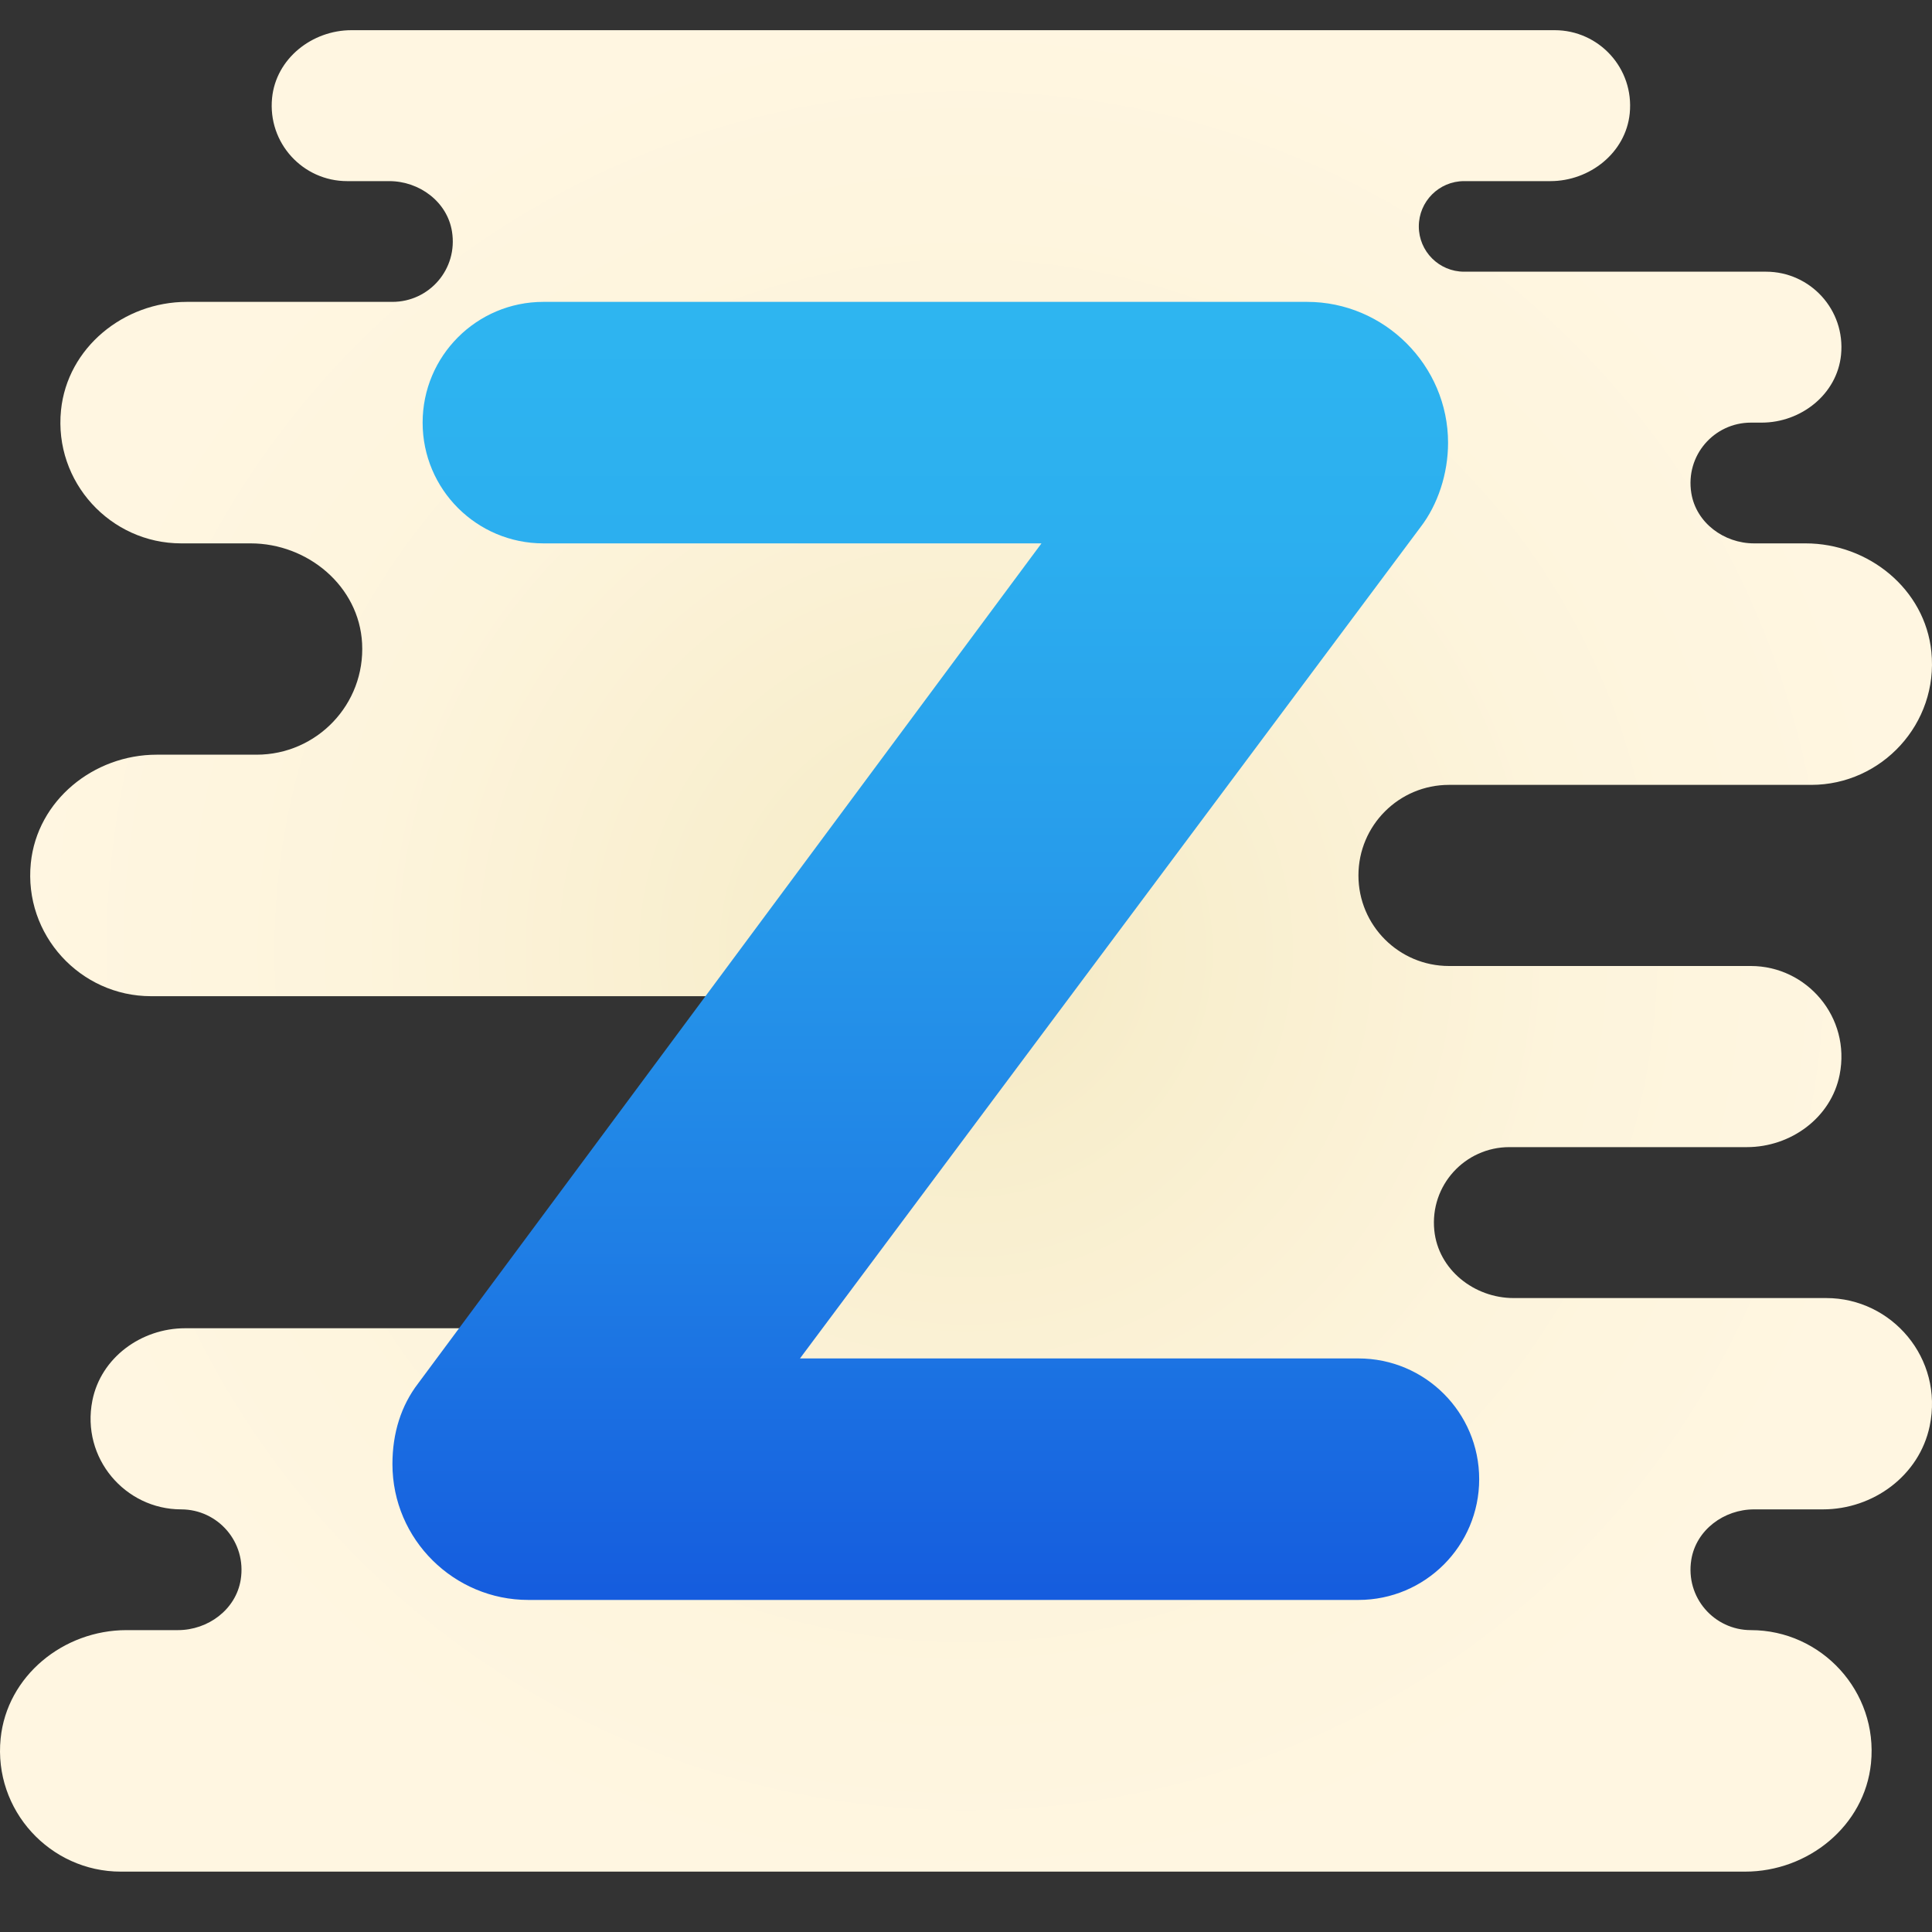 ﻿<?xml version="1.0" encoding="utf-8"?>
<svg xmlns="http://www.w3.org/2000/svg" width="40" height="40" viewBox="0 0 64 64">
  <rect x="0" y="0" width="64" height="64" fill="#333333" stroke="none"/>
  <radialGradient id="mKBjrtB0ZYTwAeLnZe0sNa" cx="32" cy="-519.5" r="31.259" gradientTransform="matrix(1 0 0 -1 0 -488)" gradientUnits="userSpaceOnUse">
    <stop offset="0" stop-color="#f4e9c3" />
    <stop offset=".219" stop-color="#f8eecd" />
    <stop offset=".644" stop-color="#fdf4dc" />
    <stop offset="1" stop-color="#fff6e1" />
  </radialGradient>
  <path fill="url(#mKBjrtB0ZYTwAeLnZe0sNa)" d="M58,54c-1.215,0-2.176-1.082-1.973-2.335C56.187,50.681,57.109,50,58.106,50h2.28c1.67,0,3.195-1.122,3.537-2.757C64.392,44.998,62.668,43,60.5,43H50.142c-1.308,0-2.499-0.941-2.629-2.243C47.363,39.261,48.534,38,50,38h7.869c1.451,0,2.789-0.972,3.071-2.395C61.319,33.693,59.848,32,58,32H48c-1.657,0-3-1.343-3-3v0c0-1.657,1.343-3,3-3h12c2.335,0,4.22-2.028,3.979-4.41C63.769,19.514,61.897,18,59.81,18h-1.705c-0.996,0-1.919-0.681-2.078-1.665C55.824,15.082,56.785,14,58,14h0.357c1.308,0,2.5-0.942,2.63-2.244C61.136,10.26,59.965,9,58.5,9h-10C47.672,9,47,8.328,47,7.5S47.672,6,48.5,6h2.857c1.308,0,2.5-0.942,2.63-2.244C54.136,2.26,52.965,1,51.5,1L11.643,1c-1.308,0-2.5,0.942-2.63,2.244C8.864,4.74,10.035,6,11.5,6h1.394c0.996,0,1.919,0.681,2.078,1.665C15.176,8.918,14.215,10,13,10H6.19c-2.086,0-3.959,1.514-4.169,3.59C1.78,15.972,3.665,18,6,18h2.302c1.895,0,3.594,1.419,3.693,3.312C12.101,23.33,10.495,25,8.5,25H5.19c-2.086,0-3.959,1.514-4.169,3.59C0.78,30.972,2.665,33,5,33h19v11H6.131c-1.451,0-2.789,0.972-3.071,2.395C2.681,48.307,4.152,50,6,50l0,0c1.215,0,2.176,1.082,1.973,2.335C7.813,53.319,6.891,54,5.894,54H4.19c-2.086,0-3.959,1.514-4.169,3.59C-0.22,59.972,1.665,62,4,62h53.81c2.086,0,3.959-1.514,4.169-3.59C62.22,56.028,60.335,54,58,54z" />
  <linearGradient id="mKBjrtB0ZYTwAeLnZe0sNb" x1="31" x2="31" y1="53" y2="9.954" gradientUnits="userSpaceOnUse">
    <stop offset="0" stop-color="#155cde" />
    <stop offset=".278" stop-color="#1f7fe5" />
    <stop offset=".569" stop-color="#279ceb" />
    <stop offset=".82" stop-color="#2cafef" />
    <stop offset="1" stop-color="#2eb5f0" />
  </linearGradient>
  <path fill="url(#mKBjrtB0ZYTwAeLnZe0sNb)" d="M13.854,45.824L34.5,18H18c-2.209,0-4-1.791-4-4v0c0-2.209,1.791-4,4-4h25.299 c2.563,0,4.67,2.107,4.67,4.669c0,1.025-0.341,2.051-0.911,2.791L26.5,45H45c2.209,0,4,1.791,4,4v0c0,2.209-1.791,4-4,4H17.499 C15.05,53,13,51.007,13,48.5C13,47.475,13.285,46.564,13.854,45.824z" />
</svg>
